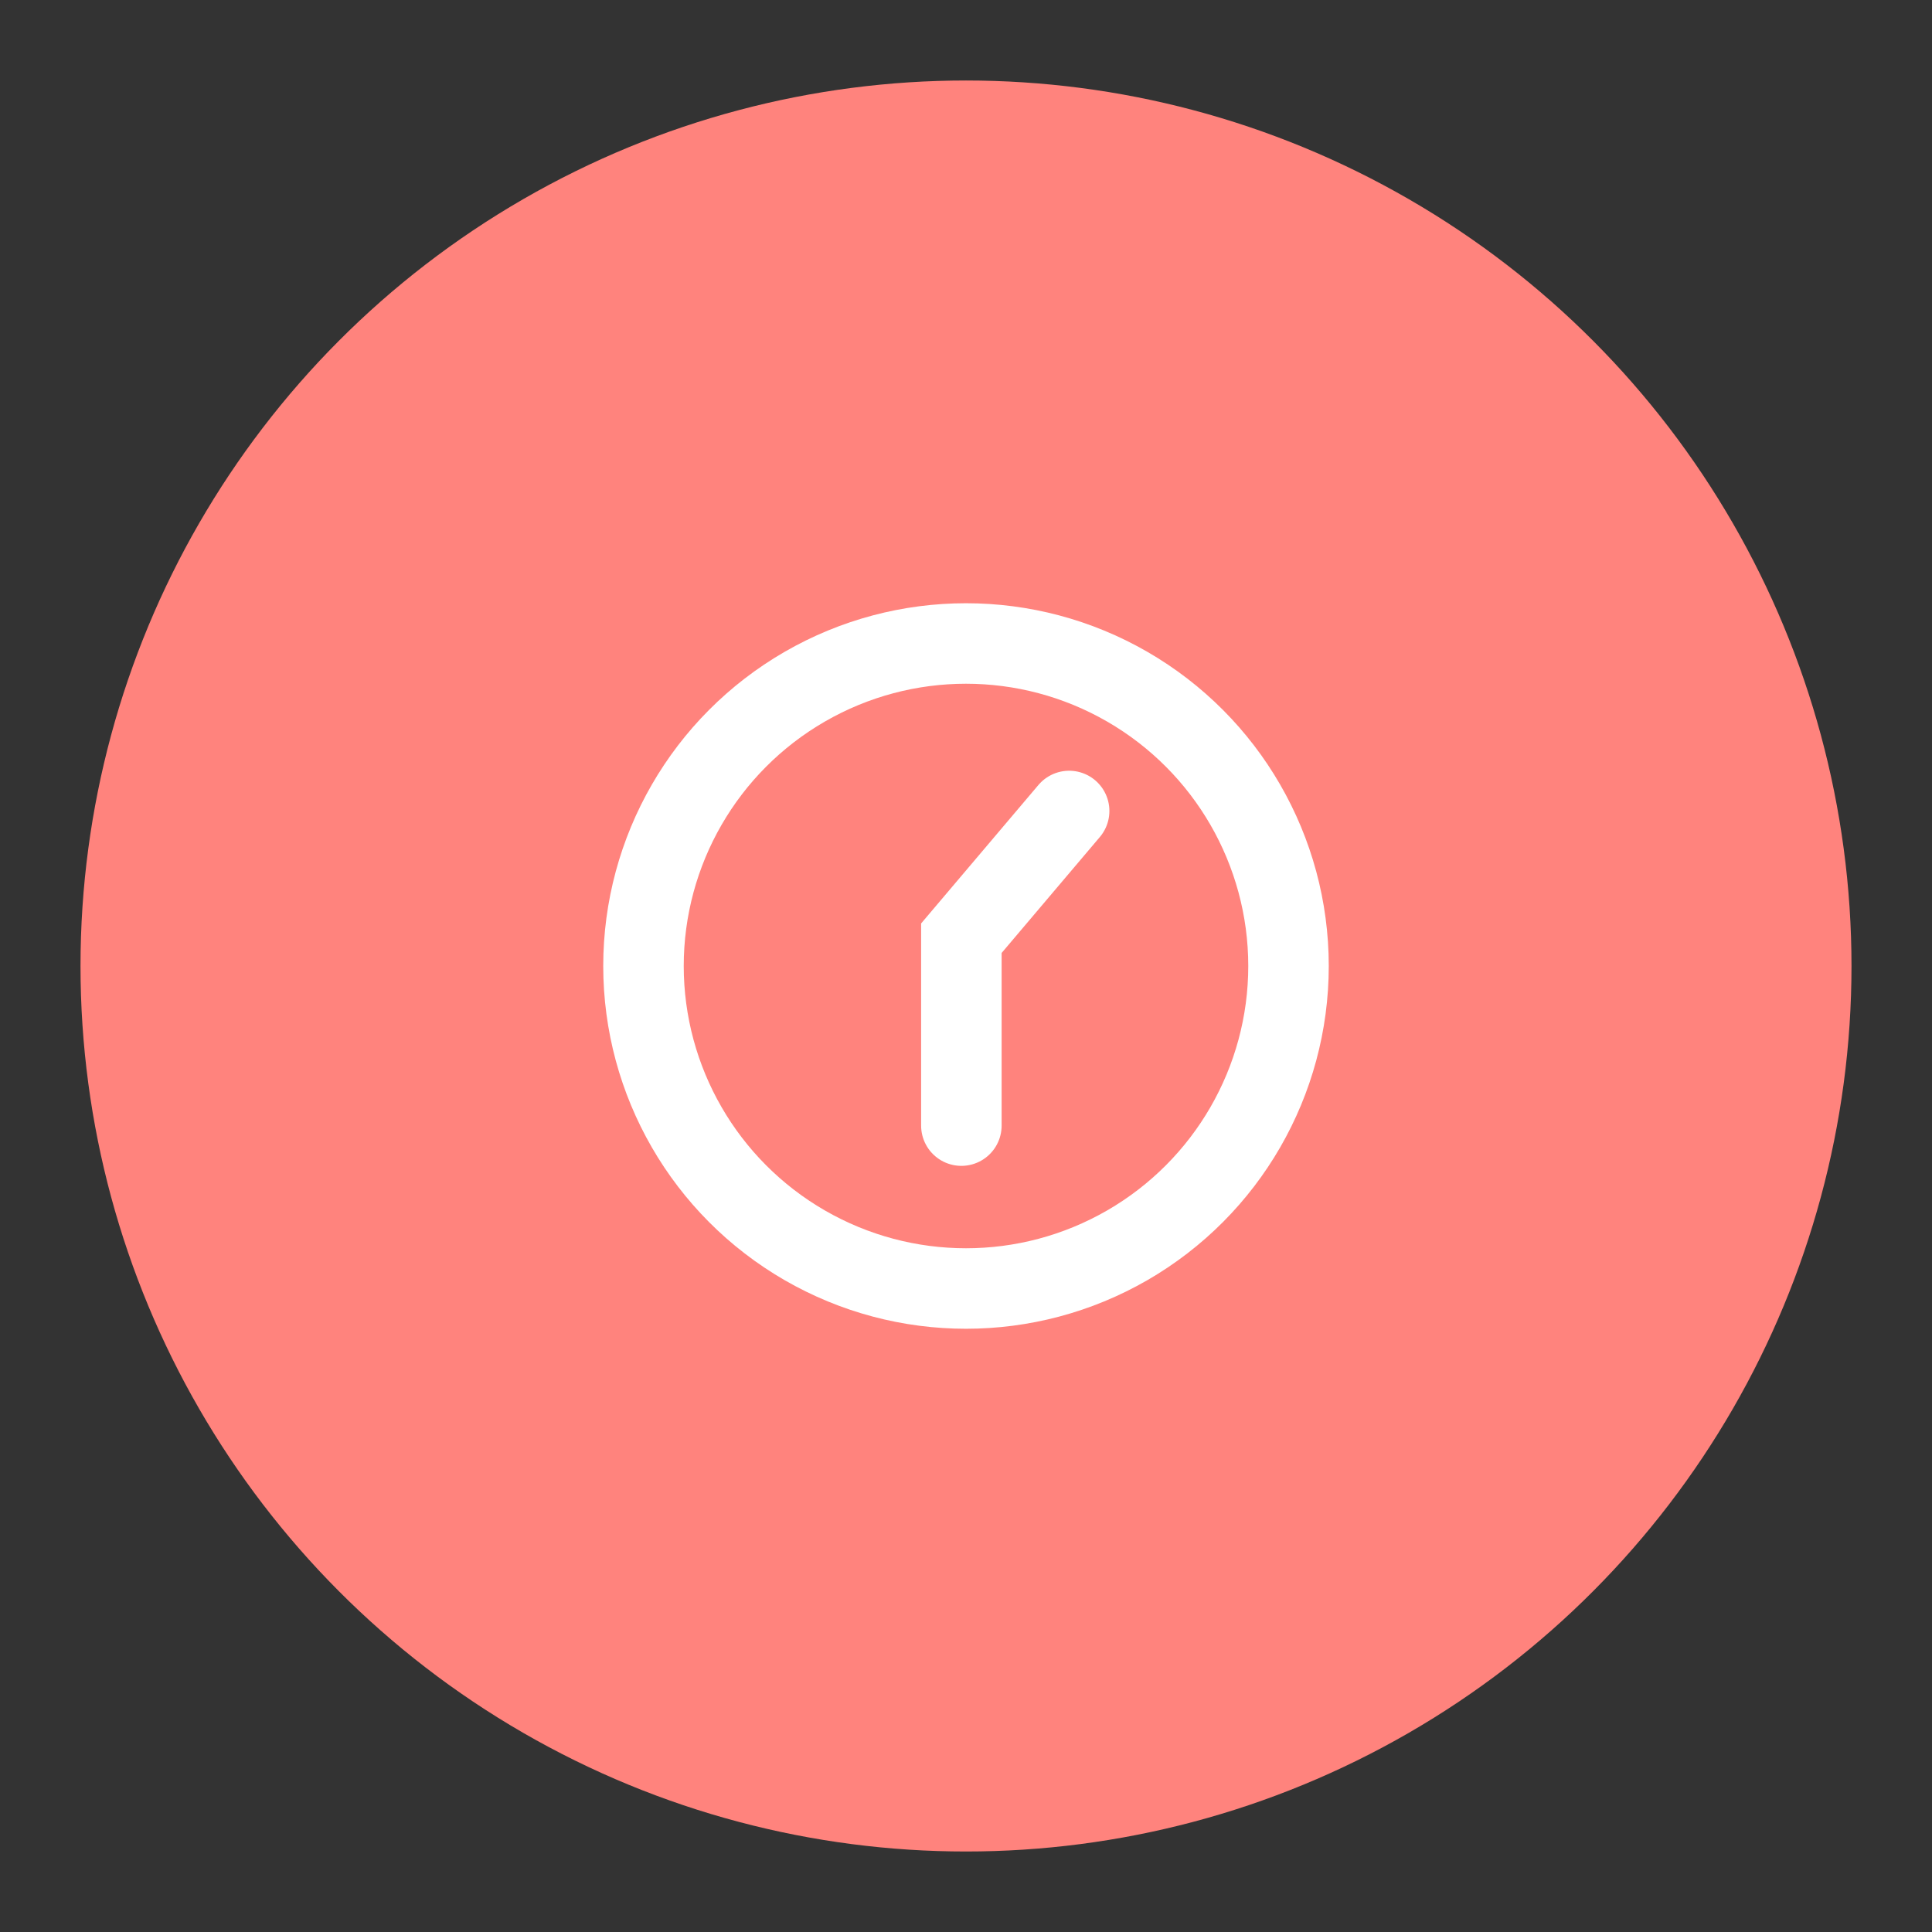 <svg xmlns="http://www.w3.org/2000/svg" xml:space="preserve" viewBox="0 0 192 192"><rect x="0" y="0" width="192" height="192" fill="#333333" stroke="none"/><circle cx="96" cy="96" r="88" fill="#ff837d" class="a"/><circle cx="96" cy="96" r="32.051" fill="none" stroke="#fff" stroke-linecap="round" stroke-width="8"/><path fill="none" stroke="#fff" stroke-linecap="round" stroke-width="8" d="M106.25 80.595 95.54 93.238v18.624"/></svg>